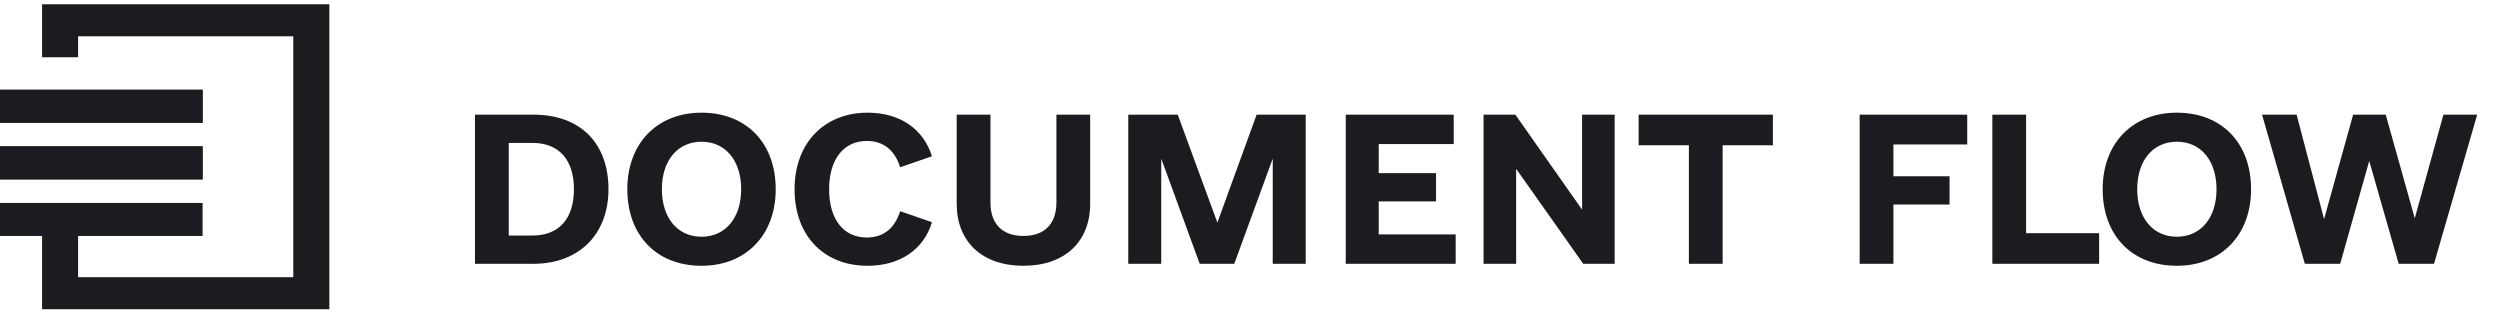 <svg width="199" height="25" viewBox="0 0 199 25" fill="none" xmlns="http://www.w3.org/2000/svg">
<path d="M16.127 7.146H0V9.775H16.127V7.146Z" fill="#1C1B20"/>
<path d="M16.127 11.65H0V14.279H16.127V11.65Z" fill="#1C1B20"/>
<path d="M16.127 7.146H0V9.775H16.127V7.146Z" fill="#1C1B20"/>
<path d="M16.127 11.65H0V14.279H16.127V11.65Z" fill="#1C1B20"/>
<path d="M26.216 0.34V24.614H3.349V18.783H0V16.154H16.127V18.783H6.217V22.066H23.346V2.889H6.217V4.558H3.349V0.34H26.216Z" fill="#1C1B20"/>
<path d="M42.435 9.125C46.278 9.125 48.435 11.469 48.435 15.062C48.435 18.562 46.185 21 42.435 21H37.81V9.125H42.435ZM42.372 18.75C44.528 18.75 45.685 17.375 45.685 15.062C45.685 12.75 44.528 11.375 42.372 11.375H40.497V18.75H42.372ZM55.841 21.156C52.278 21.156 49.935 18.75 49.935 15.062C49.935 11.406 52.31 8.969 55.841 8.969C59.403 8.969 61.747 11.375 61.747 15.062C61.747 18.719 59.372 21.156 55.841 21.156ZM55.841 18.844C57.747 18.844 58.997 17.344 58.997 15.062C58.997 12.781 57.747 11.281 55.841 11.281C53.935 11.281 52.685 12.781 52.685 15.062C52.685 17.344 53.935 18.844 55.841 18.844ZM69.06 21.156C65.56 21.156 63.247 18.75 63.247 15.062C63.247 11.406 65.591 8.969 69.06 8.969C71.622 8.969 73.497 10.25 74.185 12.438L71.653 13.312C71.216 11.938 70.31 11.219 68.997 11.219C67.153 11.219 65.997 12.688 65.997 15.062C65.997 17.438 67.122 18.906 68.997 18.906C70.31 18.906 71.216 18.188 71.653 16.812L74.185 17.688C73.528 19.875 71.622 21.156 69.06 21.156ZM81.466 21.156C78.153 21.156 76.153 19.219 76.153 16.219V9.125H78.841V16.125C78.841 17.812 79.778 18.781 81.466 18.781C83.153 18.781 84.091 17.812 84.091 16.125V9.125H86.778V16.219C86.778 19.219 84.778 21.156 81.466 21.156ZM103.935 9.125V21H101.31V12.625L98.247 21H95.497L92.435 12.625V21H89.81V9.125H93.747L96.903 17.719L100.028 9.125H103.935ZM109.747 18.656H115.872V21H107.122V9.125H115.716V11.469H109.747V13.781H114.31V16.031H109.747V18.656ZM125.935 9.125H128.528V21H126.028L120.685 13.438V21H118.091V9.125H120.622L125.935 16.688V9.125ZM141.122 9.125V11.562H137.122V21H134.435V11.562H130.435V9.125H141.122ZM156.591 11.5H150.716V14.031H155.185V16.281H150.716V21H148.028V9.125H156.591V11.5ZM161.278 18.562H167.091V21H158.591V9.125H161.278V18.562ZM173.278 21.156C169.716 21.156 167.372 18.75 167.372 15.062C167.372 11.406 169.747 8.969 173.278 8.969C176.841 8.969 179.185 11.375 179.185 15.062C179.185 18.719 176.81 21.156 173.278 21.156ZM173.278 18.844C175.185 18.844 176.435 17.344 176.435 15.062C176.435 12.781 175.185 11.281 173.278 11.281C171.372 11.281 170.122 12.781 170.122 15.062C170.122 17.344 171.372 18.844 173.278 18.844ZM194.497 9.125H197.185L193.747 21H190.935L188.591 12.812L186.278 21H183.466L180.06 9.125H182.81L184.997 17.438L187.31 9.125H189.903L192.216 17.375L194.497 9.125Z" fill="#1C1B20"/>
</svg>
